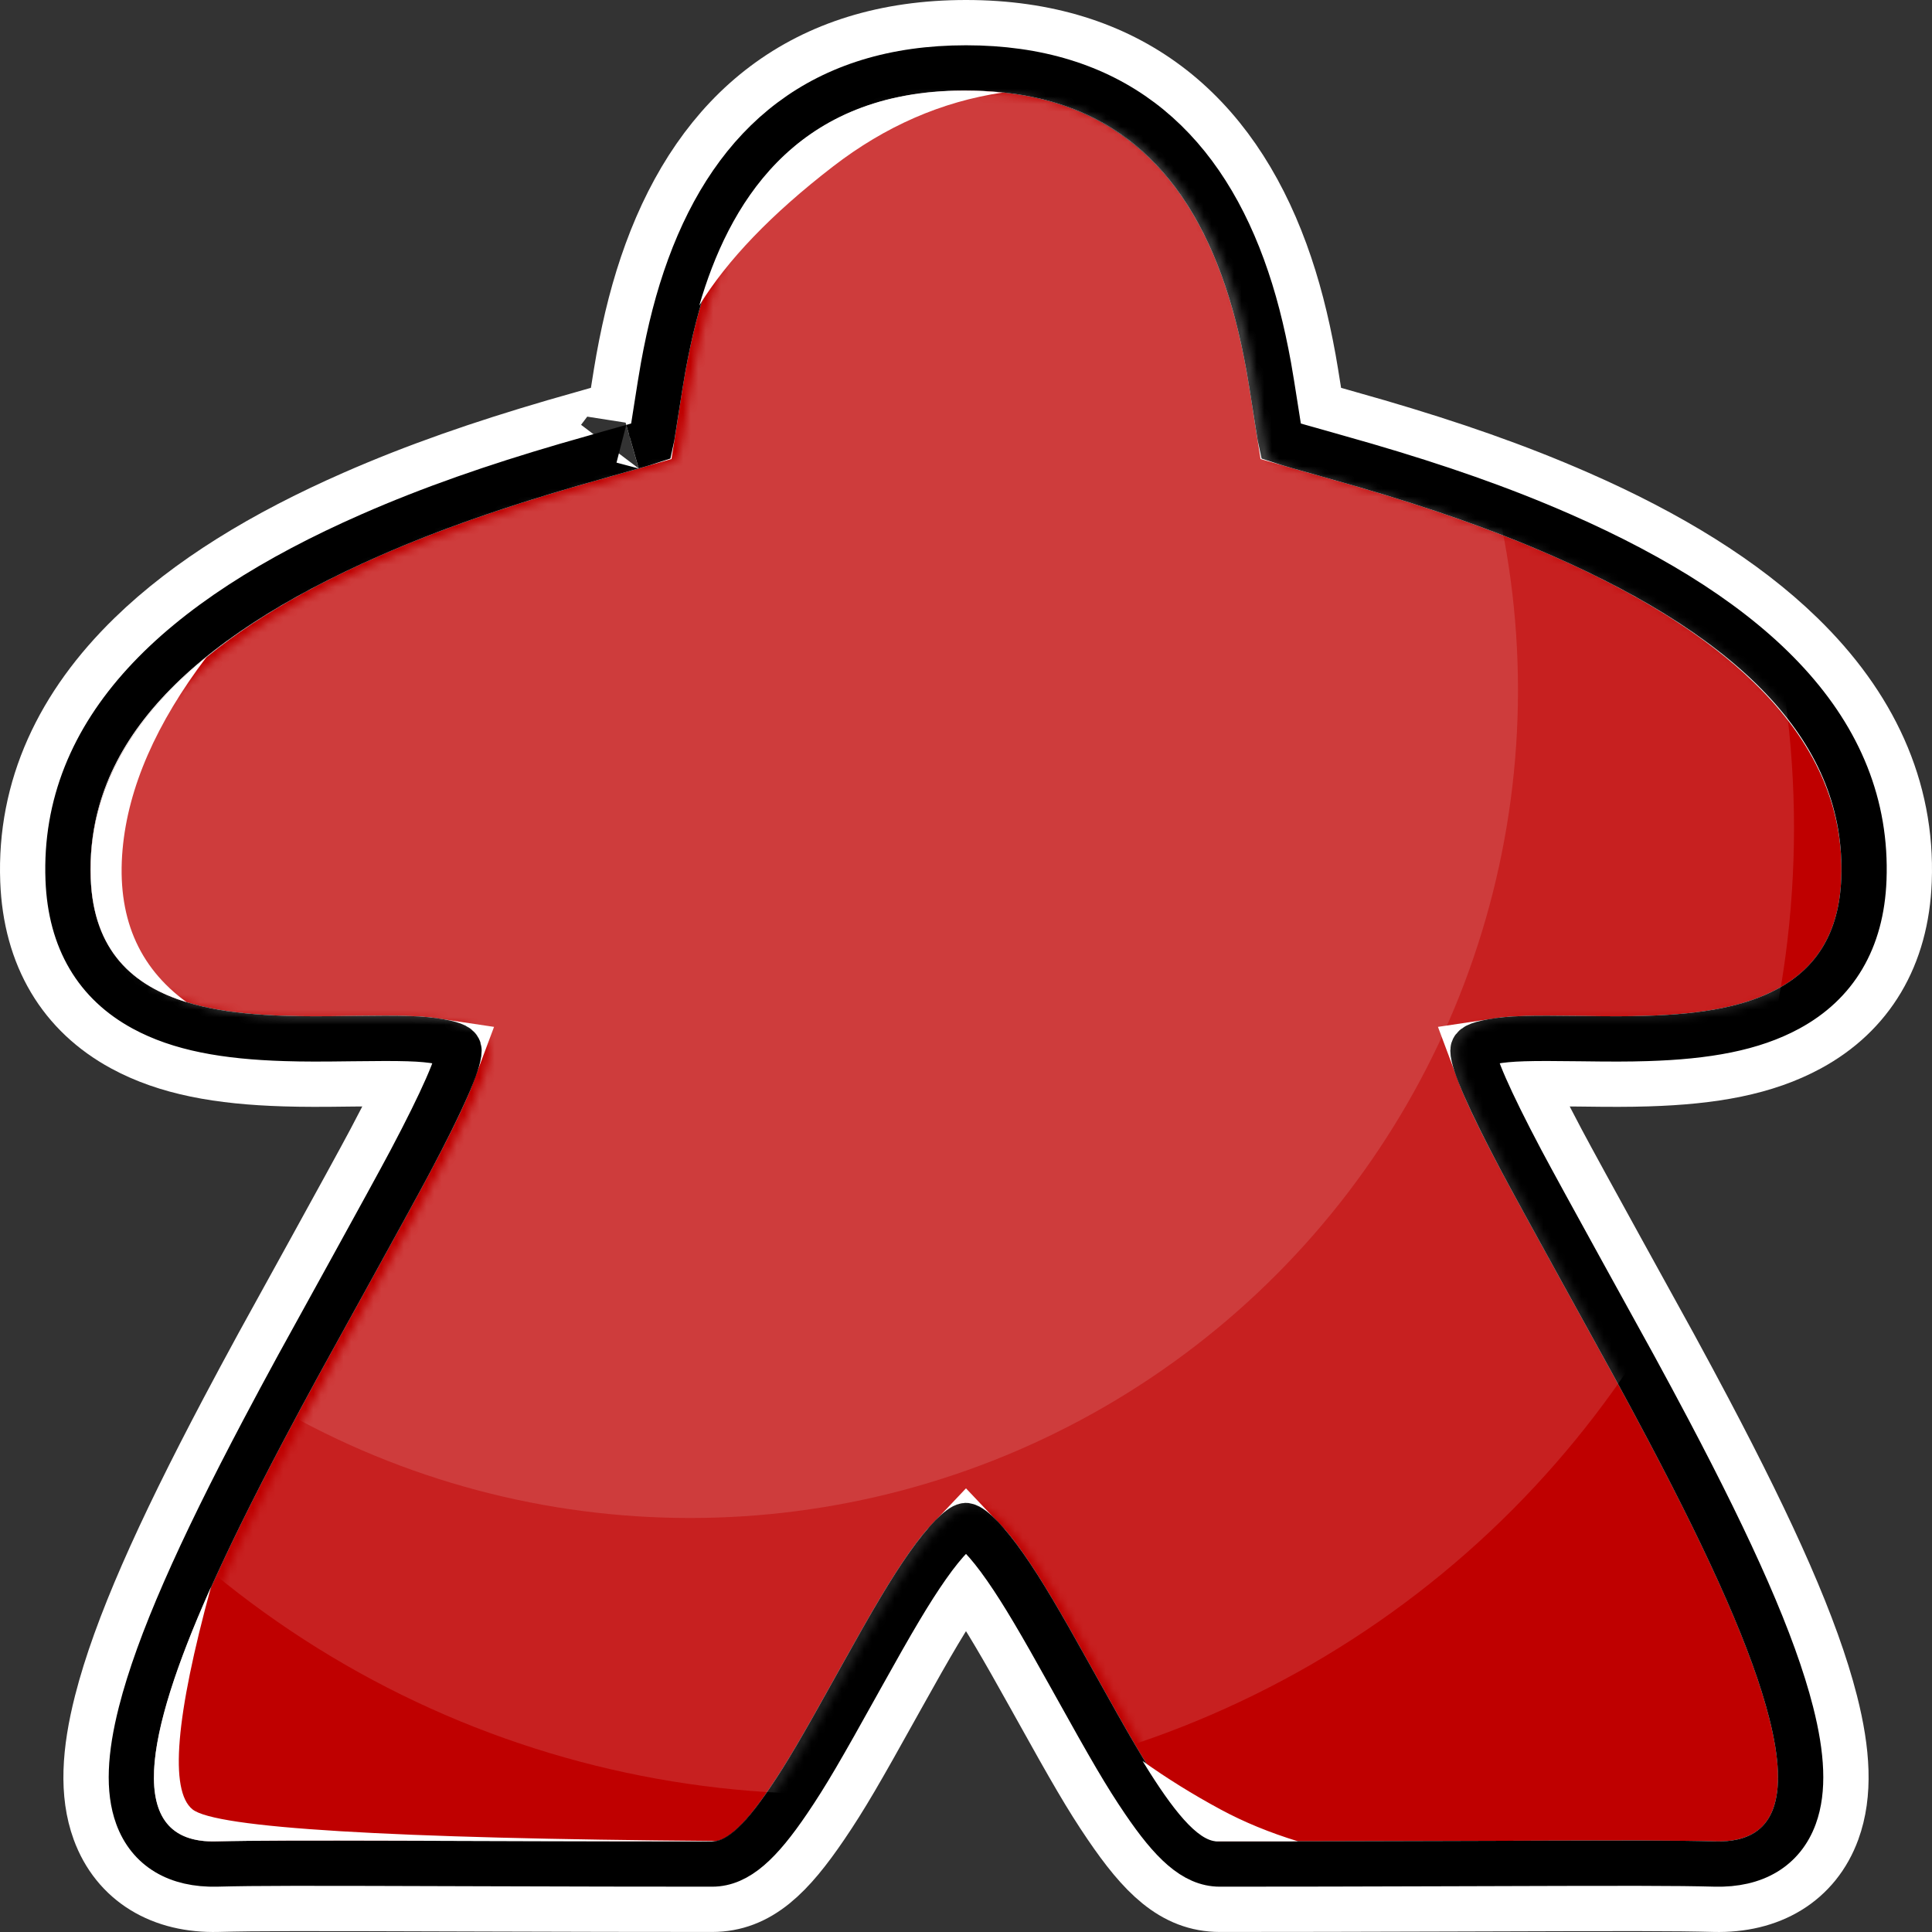 <?xml version="1.0" encoding="UTF-8"?>
<svg width="256px" height="256px" viewBox="0 0 256 256" version="1.1" xmlns="http://www.w3.org/2000/svg" xmlns:xlink="http://www.w3.org/1999/xlink">
    <rect x="0" y="0" width="256" height="256" fill="#333333" stroke="none"/>
    <!-- Generator: Sketch 58 (84663) - https://sketch.com -->
    <title>Meeple/Standard</title>
    <desc>Created with Sketch.</desc>
    <defs>
        <path d="M128,12 C167.432,12 164.726,58.399 167.432,60.719 C170.138,63.039 245.503,76.198 243.977,116.398 C242.817,146.944 192.174,126.838 192.174,139.211 C192.174,151.584 258.281,244.769 227.354,243.995 C217.411,243.747 195.37,243.995 161.633,243.995 C153.213,243.995 137.216,200.035 128.269,199.156 L128,199.143 C119.108,199.143 102.872,243.995 94.367,243.995 C60.63,243.995 38.589,243.747 28.646,243.995 C-2.281,244.769 63.826,151.584 63.826,139.211 C63.826,126.838 13.183,146.944 12.023,116.398 C10.497,76.198 85.862,63.039 88.568,60.719 C91.274,58.399 88.568,12 128,12 L128,12 L128,12 Z" id="path-1"></path>
        <path d="M116,-2.84217094e-14 C155.432,-2.84217094e-14 152.726,46.399 155.432,48.719 C158.138,51.039 233.503,64.198 231.977,104.398 C230.817,134.944 180.174,114.838 180.174,127.211 C180.174,139.584 246.281,232.769 215.354,231.995 C205.411,231.747 183.37,231.995 149.633,231.995 C141.213,231.995 125.216,188.035 116.269,187.156 L116,187.143 C107.108,187.143 90.872,231.995 82.367,231.995 C48.63,231.995 26.589,231.747 16.646,231.995 C-14.281,232.769 51.826,139.584 51.826,127.211 C51.826,114.838 1.183,134.944 0.023,104.398 C-1.503,64.198 73.862,51.039 76.568,48.719 C79.274,46.399 76.568,-2.84217094e-14 116,-2.84217094e-14 L116,-2.84217094e-14 L116,-2.84217094e-14 Z" id="path-2"></path>
    </defs>
    <g id="Meeple/Standard" stroke="none" stroke-width="1" fill="none" fill-rule="evenodd">
        <path d="M128,12 C167.432,12 164.726,58.399 167.432,60.719 C170.138,63.039 245.503,76.198 243.977,116.398 C242.817,146.944 192.174,126.838 192.174,139.211 C192.174,151.584 258.281,244.769 227.354,243.995 C217.411,243.747 195.37,243.995 161.633,243.995 C153.213,243.995 137.216,200.035 128.269,199.156 L128,199.143 C119.108,199.143 102.872,243.995 94.367,243.995 C60.63,243.995 38.589,243.747 28.646,243.995 C-2.281,244.769 63.826,151.584 63.826,139.211 C63.826,126.838 13.183,146.944 12.023,116.398 C10.497,76.198 85.862,63.039 88.568,60.719 C91.274,58.399 88.568,12 128,12 L128,12 L128,12 Z" id="Background" fill="#BF0000"></path>
        <g id="Outline">
            <path stroke="#FFFFFF" stroke-width="12" d="M172.364,56.117 C172.567,56.175 172.784,56.238 173.016,56.304 C172.567,56.176 179.349,58.082 181.809,58.802 C191.428,61.618 199.889,64.542 208.09,68.14 C219.783,73.27 229.449,79.187 236.635,86.18 C245.62,94.924 250.41,105.105 249.973,116.625 C249.625,125.785 245.545,132.426 238.427,136.291 C233.128,139.168 226.71,140.345 218.269,140.604 C215.696,140.682 213.584,140.679 209.316,140.623 C203.259,140.544 200.722,140.587 198.73,140.89 C198.946,141.471 199.217,142.138 199.542,142.885 C200.586,145.285 202.133,148.404 204.261,152.422 C206.796,157.211 217.9,177.262 219.152,179.56 C220.815,182.612 222.328,185.429 223.754,188.129 C232.363,204.439 237.826,216.674 240.243,226.165 C241.844,232.45 242.11,237.556 240.597,241.698 C238.573,247.24 233.667,250.155 227.204,249.993 C221.768,249.857 217.262,249.857 191.476,249.94 C179.749,249.977 171.231,249.995 161.633,249.995 C156.809,249.995 153.393,246.71 149.078,240.359 C146.568,236.666 144.636,233.331 139.718,224.484 C139.478,224.054 139.478,224.054 139.239,223.624 C135.218,216.398 133.029,212.671 130.83,209.497 C129.751,207.942 128.799,206.734 128,205.898 C127.245,206.689 126.344,207.821 125.327,209.272 C123.096,212.458 120.868,216.242 116.761,223.624 C116.522,224.054 116.522,224.054 116.282,224.484 C111.364,233.331 109.432,236.666 106.922,240.359 C102.607,246.71 99.191,249.995 94.367,249.995 C84.769,249.995 76.251,249.977 64.524,249.94 C38.738,249.857 34.232,249.857 28.796,249.993 C22.333,250.155 17.427,247.24 15.403,241.698 C13.89,237.556 14.156,232.45 15.757,226.165 C18.174,216.674 23.637,204.439 32.246,188.129 C33.672,185.429 35.185,182.612 36.848,179.56 C38.1,177.262 49.204,157.211 51.739,152.422 C53.867,148.404 55.414,145.285 56.458,142.885 C56.783,142.138 57.054,141.471 57.27,140.89 C55.278,140.587 52.741,140.544 46.684,140.623 C42.416,140.679 40.304,140.682 37.731,140.604 C29.29,140.345 22.872,139.168 17.573,136.291 C10.455,132.426 6.375,125.785 6.027,116.625 C5.59,105.105 10.38,94.924 19.365,86.18 C26.551,79.187 36.217,73.27 47.91,68.14 C56.111,64.542 64.572,61.618 74.191,58.802 C76.651,58.082 83.433,56.176 82.984,56.304 C83.216,56.238 83.433,56.175 83.636,56.117 C83.954,54.081 84.588,49.94 84.928,48.07 C85.83,43.102 86.959,38.639 88.534,34.34 C94.981,16.745 107.594,6 128,6 C148.406,6 161.019,16.745 167.466,34.34 C169.041,38.639 170.17,43.102 171.072,48.07 C171.412,49.94 172.046,54.081 172.364,56.117 Z"></path>
            <path stroke="#000000" stroke-width="6" d="M169.729,58.448 C170.288,58.633 171.069,58.868 172.191,59.189 C171.756,59.064 178.525,60.967 180.967,61.682 C190.472,64.464 198.82,67.348 206.884,70.887 C232.58,82.161 247.72,96.894 246.975,116.512 C246.667,124.618 243.178,130.297 236.995,133.654 C232.203,136.257 226.189,137.36 218.178,137.605 C215.662,137.682 213.58,137.679 209.355,137.624 C202.607,137.536 200.095,137.592 197.754,138.011 C195.638,138.39 195.174,138.744 195.174,139.211 C195.174,140.778 197.348,145.777 201.609,153.826 C204.161,158.645 215.277,178.719 216.518,180.996 C218.174,184.036 219.682,186.842 221.101,189.53 C229.604,205.64 234.994,217.711 237.336,226.906 C238.801,232.658 239.039,237.221 237.779,240.669 C236.224,244.926 232.522,247.125 227.279,246.994 C221.799,246.857 217.306,246.857 191.466,246.94 C179.742,246.977 171.227,246.995 161.633,246.995 C158.234,246.995 155.289,244.163 151.559,238.673 C149.121,235.084 147.208,231.783 142.34,223.027 C142.1,222.596 142.1,222.596 141.861,222.165 C137.791,214.851 135.571,211.072 133.295,207.789 C130.811,204.203 128.83,202.285 128.017,202.147 L127.963,202.145 C127.29,202.211 125.342,204.021 122.87,207.551 C120.559,210.852 118.298,214.691 114.139,222.165 C113.9,222.596 113.9,222.596 113.66,223.027 C108.792,231.783 106.879,235.084 104.441,238.673 C100.711,244.163 97.766,246.995 94.367,246.995 C84.773,246.995 76.258,246.977 64.534,246.94 C38.694,246.857 34.201,246.857 28.721,246.994 C23.478,247.125 19.776,244.926 18.221,240.669 C16.961,237.221 17.199,232.658 18.664,226.906 C21.006,217.711 26.396,205.64 34.899,189.53 C36.318,186.842 37.826,184.036 39.482,180.996 C40.723,178.719 51.839,158.645 54.391,153.826 C58.652,145.777 60.826,140.778 60.826,139.211 C60.826,138.744 60.362,138.39 58.246,138.011 C55.905,137.592 53.393,137.536 46.645,137.624 C42.42,137.679 40.338,137.682 37.822,137.605 C29.811,137.36 23.797,136.257 19.005,133.654 C12.822,130.297 9.333,124.618 9.025,116.512 C8.28,96.894 23.42,82.161 49.116,70.887 C57.18,67.348 65.528,64.464 75.033,61.682 C77.475,60.967 84.244,59.064 83.809,59.189 C84.931,58.868 85.712,58.633 86.271,58.448 C86.312,58.262 86.356,58.044 86.403,57.796 C86.529,57.122 87.454,50.948 87.88,48.606 C88.753,43.794 89.842,39.49 91.351,35.372 C97.398,18.868 108.982,9 128,9 C147.018,9 158.602,18.868 164.649,35.372 C166.158,39.49 167.247,43.794 168.12,48.606 C168.546,50.948 169.471,57.122 169.597,57.796 C169.644,58.044 169.688,58.262 169.729,58.448 Z"></path>
        </g>
        <g id="Highlights" transform="translate(13.017, 12.286)">
            <mask id="mask-3" fill="white">
                <use xlink:href="#path-2"></use>
            </mask>
            <g id="Mask"></g>
            <circle id="Outer" fill-opacity="0.125" fill="#FFFFFF" mask="url(#mask-3)" cx="96.697" cy="97.429" r="128"></circle>
            <circle id="Inner" fill-opacity="0.125" fill="#FFFFFF" mask="url(#mask-3)" cx="78.411" cy="79.143" r="109.714"></circle>
        </g>
        <path d="M151.4,233.343 C154.581,235.618 158.016,237.752 161.704,239.747 C164.794,241.418 168.226,242.832 172,243.988 C168.579,243.992 165.016,243.995 161.311,243.995 C158.68,243.995 155.308,239.685 151.642,233.737 Z M27.96,210.282 C23.262,227.448 22.443,237.269 25.504,239.747 C28.555,242.216 51.631,243.613 94.73,243.937 C94.547,243.976 94.367,243.995 94.189,243.995 C60.526,243.995 38.532,243.747 28.61,243.995 C16.266,244.305 19.414,229.581 27.635,211.009 Z M27.363,87.061 C20.683,95.865 16.977,104.356 16.244,112.533 C15.453,121.361 18.279,128.114 24.724,132.792 C17.667,130.629 12.388,126.034 12.023,116.398 C11.566,104.338 18.014,94.711 27.339,87.081 Z M127.75,12 C129.519,12 131.203,12.094 132.806,12.273 C124.78,13.459 117.309,16.718 110.388,22.053 C102.257,28.321 96.346,34.467 92.656,40.491 C96.478,27.327 105.004,12.529 126.582,12.014 L127.75,12 Z" id="Lights" fill="#FFFFFF"></path>
    </g>
</svg>

